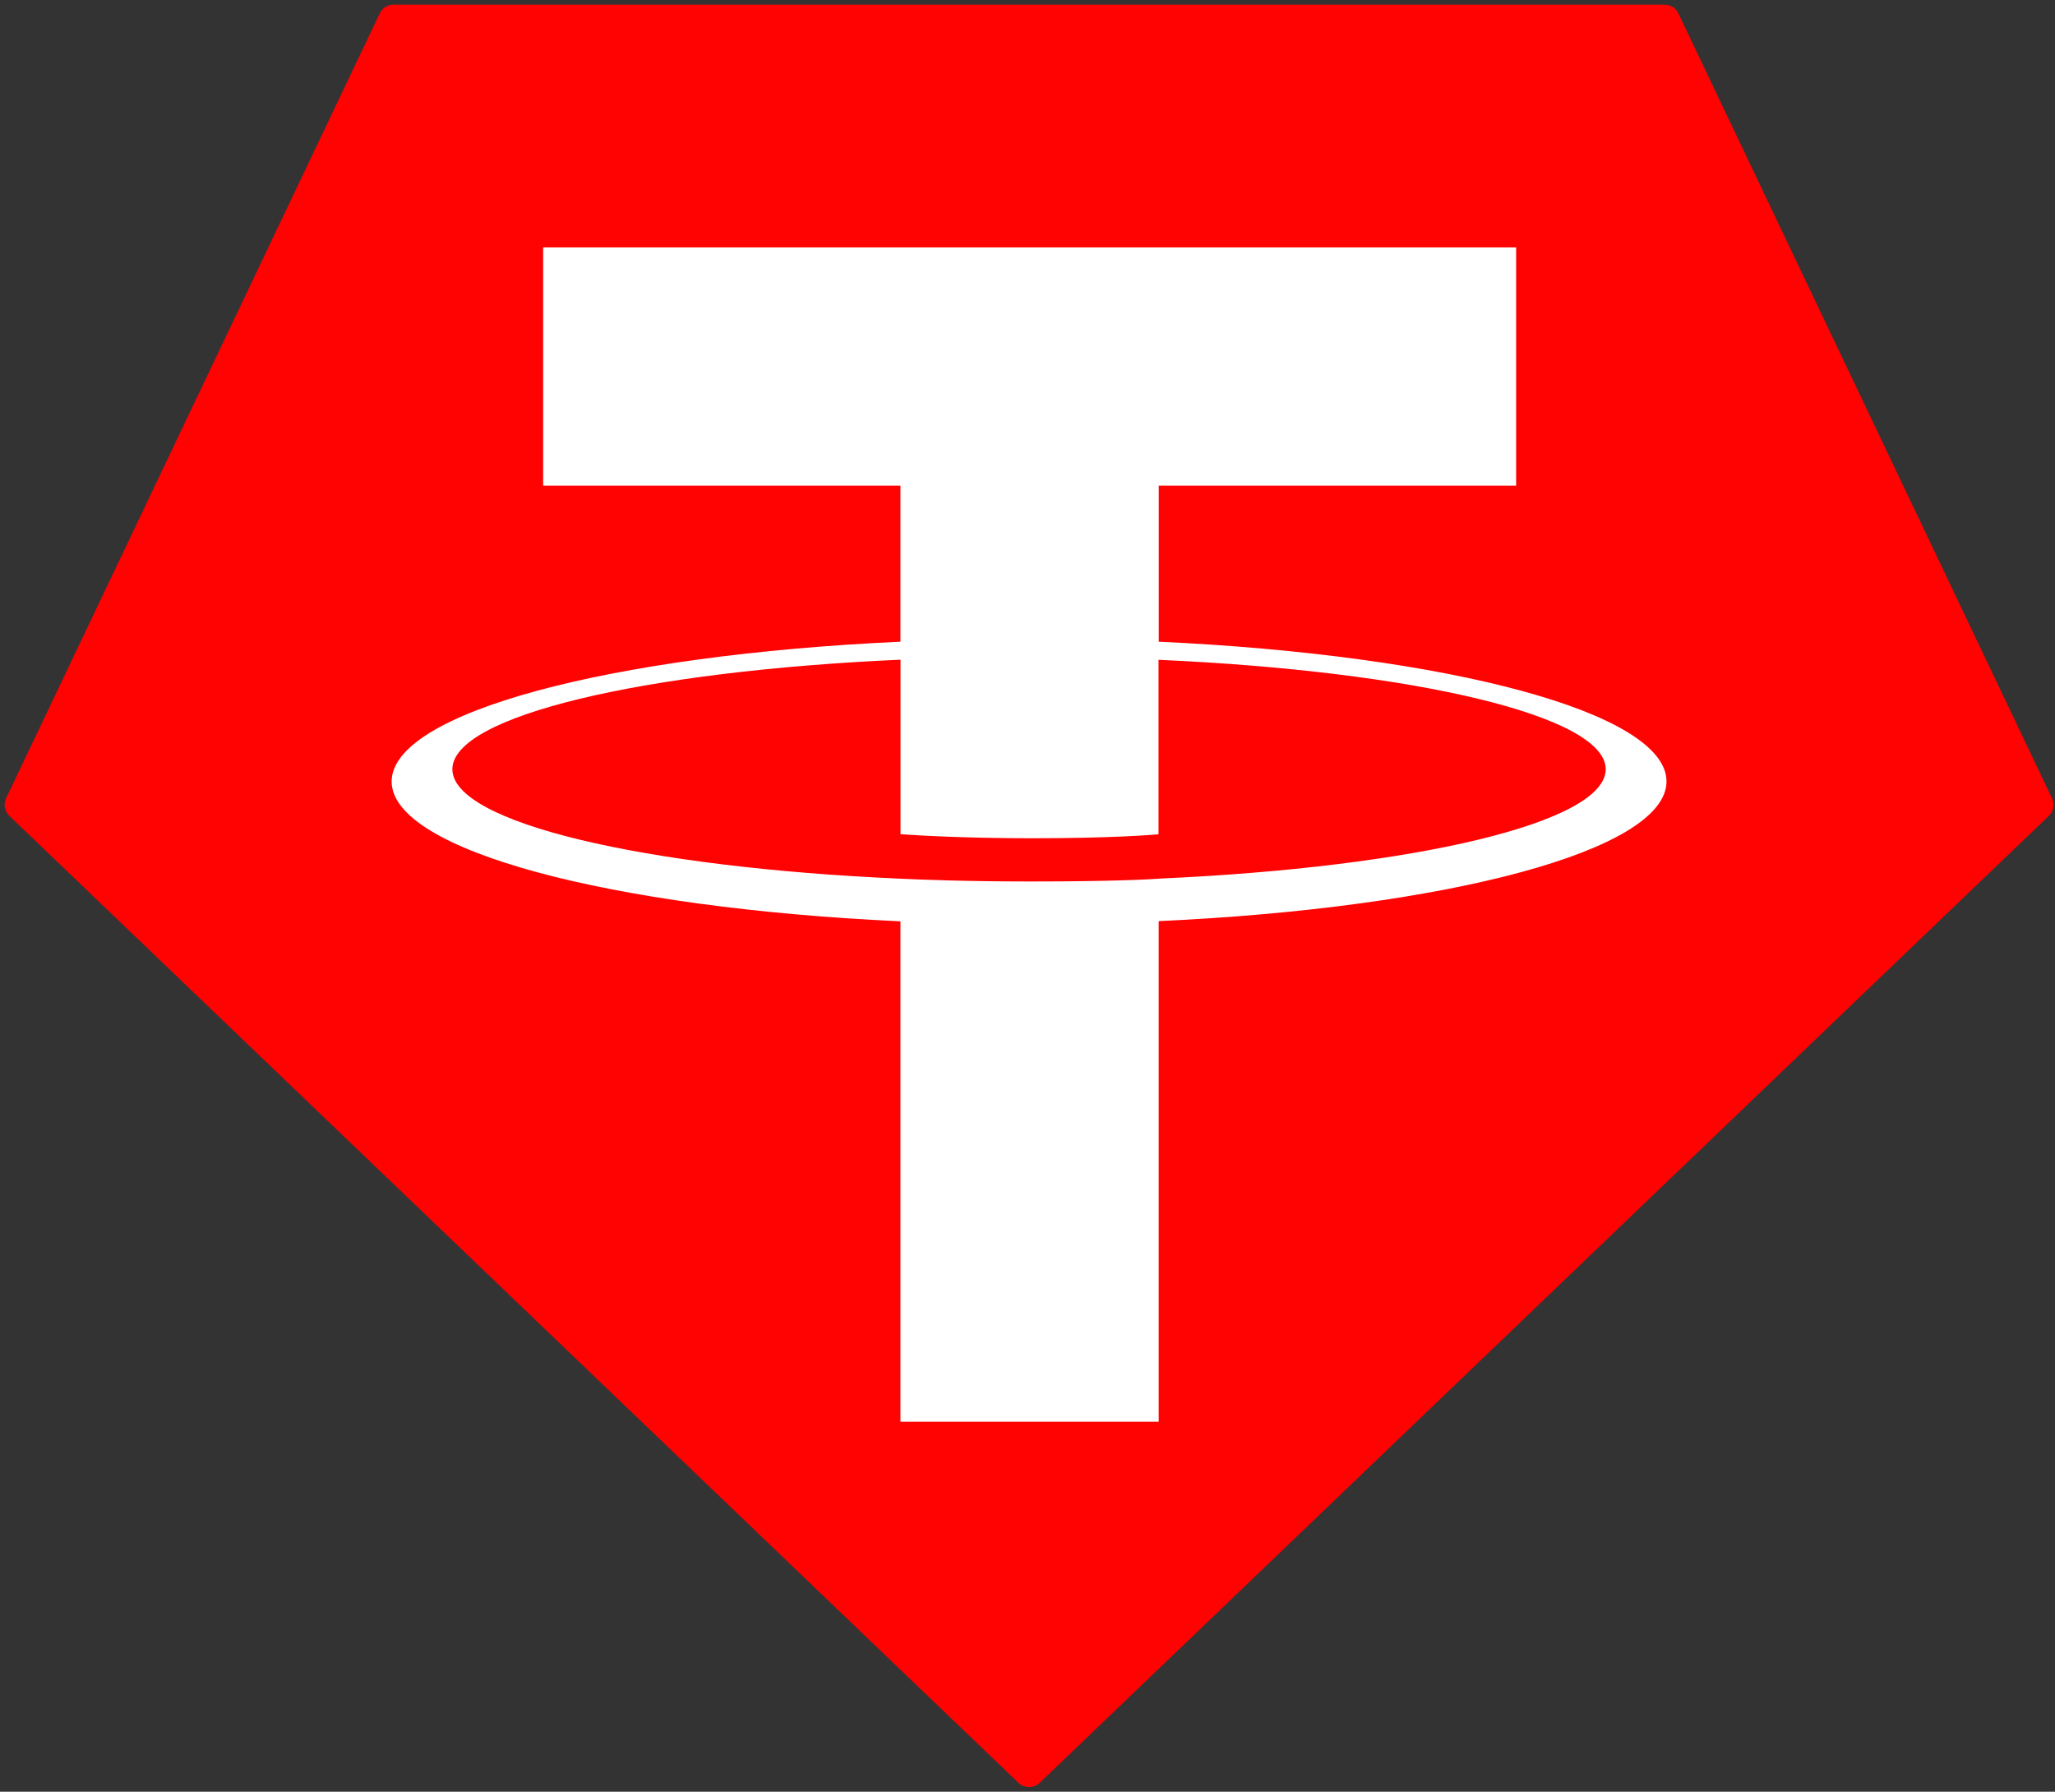 <?xml version="1.0" encoding="UTF-8" standalone="no" ?>
<!DOCTYPE svg PUBLIC "-//W3C//DTD SVG 1.1//EN" "http://www.w3.org/Graphics/SVG/1.1/DTD/svg11.dtd">
<svg xmlns="http://www.w3.org/2000/svg" xmlns:xlink="http://www.w3.org/1999/xlink" version="1.1" width="640" height="558" viewBox="0 0 640 558" xml:space="preserve">
<rect x="0" y="0" width="640" height="558" fill="#333333" stroke="none"/>
<desc>Created with Fabric.js 4.6.0</desc>
<defs>
</defs>
<g transform="matrix(1.88 0 0 1.88 320.5 278.99)" id="O3NeYRQ8roWj9-Vp_dKkb"  >
<g style="" vector-effect="non-scaling-stroke"   >
		<g transform="matrix(1 0 0 1 0 0)" id="6YIv7aF7a84h2sJZrR6g5"  >
<path style="stroke: none; stroke-width: 1; stroke-dasharray: none; stroke-linecap: butt; stroke-dashoffset: 0; stroke-linejoin: miter; stroke-miterlimit: 4; fill: rgb(255,2,2); fill-rule: evenodd; opacity: 1;" vector-effect="non-scaling-stroke"  transform=" translate(-169.72, -147.63)" d="M 62.15 1.45 L 0.26 131.45 C -0.223 132.442 -0.005 133.634 0.8 134.39 L 167.95 294.56 C 168.937 295.506 170.493 295.506 171.48 294.56 L 338.63 134.4 C 339.435 133.644 339.653 132.452 339.17 131.46 L 277.28 1.46 C 276.872 0.568 275.981 -0.003 275 4.440892098500626e-16 L 64.45 0 C 63.465 -0.012 62.564 0.556 62.15 1.45 L 62.15 1.45 Z" stroke-linecap="round" />
</g>
		<g transform="matrix(1 0 0 1 -0.01 -10.14)" id="nETIEuG2mKHgPDFoNWUGp"  >
<path style="stroke: none; stroke-width: 1; stroke-dasharray: none; stroke-linecap: butt; stroke-dashoffset: 0; stroke-linejoin: miter; stroke-miterlimit: 4; fill: rgb(255,255,255); fill-rule: evenodd; opacity: 1;" vector-effect="non-scaling-stroke"  transform=" translate(-169.7, -137.5)" d="M 191.19 144.8 L 191.19 144.8 C 189.99 144.89 183.79 145.26 169.96 145.26 C 158.96 145.26 151.15 144.93 148.41 144.8 L 148.41 144.8 C 105.9 142.93 74.17 135.53 74.17 126.67 C 74.17 117.81 105.9 110.42 148.41 108.52 L 148.41 137.43 C 151.19 137.63 159.15 138.1 170.15 138.1 C 183.35 138.1 189.96 137.55 191.15 137.44 L 191.15 108.54 C 233.57 110.43 265.23 117.83 265.23 126.67 C 265.23 135.51 233.58 142.91 191.15 144.79 L 191.15 144.79 Z M 191.19 105.55 L 191.19 79.68 L 250.39 79.68 L 250.39 40.23 L 89.21 40.23 L 89.21 79.68 L 148.4 79.68 L 148.4 105.54 C 100.29 107.75 64.11 117.28 64.11 128.7 C 64.11 140.12 100.29 149.64 148.4 151.86 L 148.4 234.76 L 191.18 234.76 L 191.18 151.83 C 239.18 149.62 275.3 140.1 275.3 128.69 C 275.3 117.28 239.21 107.76 191.18 105.54 L 191.18 105.54 Z M 191.19 105.55 L 191.19 105.55 Z" stroke-linecap="round" />
</g>
</g>
</g>
</svg>